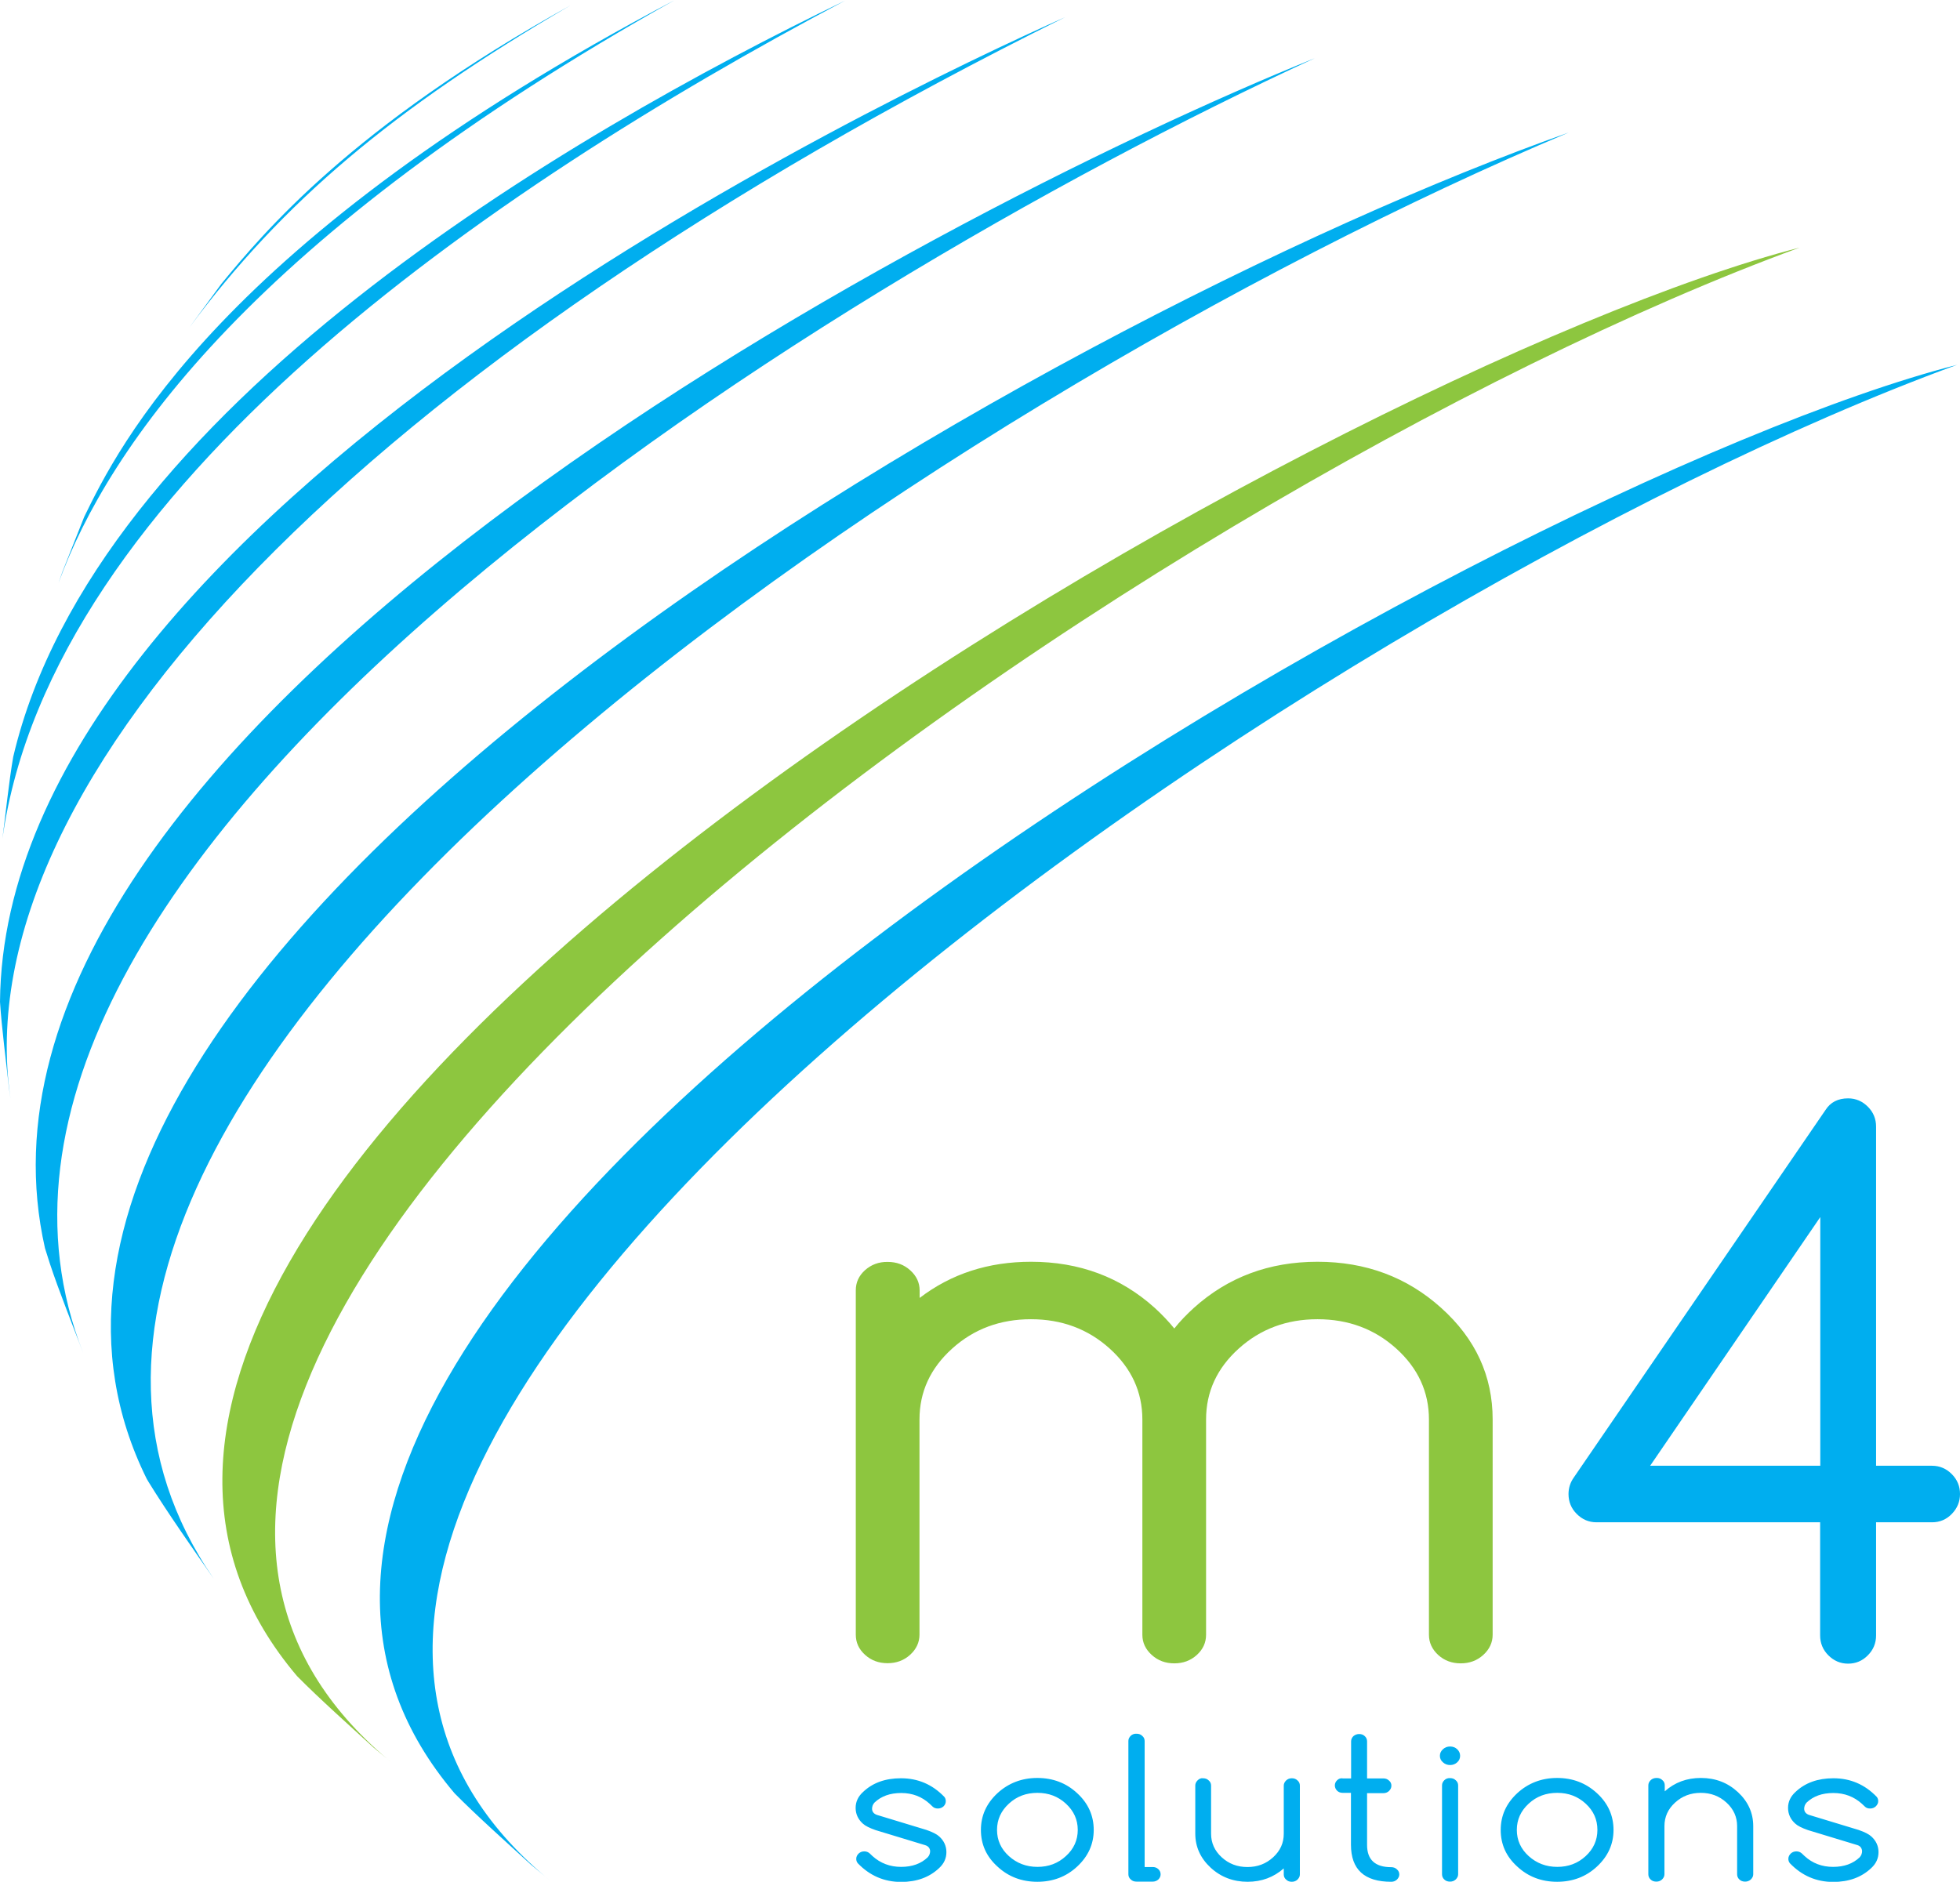 <?xml version="1.0" encoding="utf-8"?>
<!-- Generator: Adobe Illustrator 24.3.0, SVG Export Plug-In . SVG Version: 6.00 Build 0)  -->
<svg version="1.0" id="Layer_1" xmlns="http://www.w3.org/2000/svg" xmlns:xlink="http://www.w3.org/1999/xlink" x="0px" y="0px"
	 width="128.92px" height="123.8px" viewBox="0 0 128.92 123.8" style="enable-background:new 0 0 128.92 123.8;"
	 xml:space="preserve">
	<path style="fill:#8DC63F;" d="M56.9,83.56c-0.41,0.37-0.61,0.81-0.61,1.33v22.65
		c0,0.52,0.2,0.96,0.61,1.33c0.41,0.37,0.9,0.55,1.48,0.55c0.58,0,1.07-0.18,1.48-0.55c0.41-0.37,0.62-0.82,0.62-1.33V93.39
		c0-1.83,0.72-3.38,2.15-4.67s3.16-1.93,5.18-1.93c2.02,0,3.75,0.64,5.18,1.93s2.15,2.85,2.15,4.67v14.16
		c0,0.52,0.21,0.96,0.62,1.33c0.41,0.37,0.9,0.55,1.48,0.55c0.58,0,1.07-0.18,1.48-0.55c0.41-0.37,0.61-0.82,0.61-1.33V93.39
		c0-1.83,0.72-3.38,2.15-4.67c1.43-1.29,3.16-1.93,5.18-1.93c2.02,0,3.75,0.64,5.18,1.93c1.43,1.29,2.15,2.85,2.15,4.67v14.16
		c0,0.52,0.21,0.96,0.61,1.33c0.41,0.37,0.9,0.55,1.48,0.55c0.58,0,1.07-0.18,1.48-0.55c0.41-0.37,0.62-0.82,0.62-1.33V93.39
		c0-2.86-1.12-5.31-3.38-7.34c-2.25-2.03-4.97-3.04-8.14-3.04c-3.18,0-5.89,1.01-8.14,3.04c-0.47,0.43-0.9,0.87-1.28,1.35
		c-0.38-0.47-0.81-0.92-1.28-1.35c-2.25-2.03-4.97-3.04-8.14-3.04c-2.81,0-5.25,0.79-7.33,2.38V84.9c0-0.52-0.21-0.96-0.62-1.33
		c-0.41-0.37-0.9-0.55-1.48-0.55C57.8,83.01,57.31,83.2,56.9,83.56 M118.37,16.29C87.7,24.13-7.98,77.82,19.54,110.27
		c1.45,1.47,3.5,3.3,5.02,4.69l1.36,1.13C-7.75,88.69,75.55,31.94,118.37,16.29"/>
	<path style="fill:#00AEEF;" d="M119.73,96.43h-11.19l11.19-16.36V96.43z M123.4,100.15h3.68
		c0.51,0,0.94-0.18,1.3-0.55s0.54-0.8,0.54-1.31c0-0.51-0.18-0.95-0.54-1.31s-0.79-0.55-1.3-0.55h-3.68V74.12
		c0-0.51-0.18-0.95-0.54-1.31s-0.79-0.55-1.3-0.55c-0.66,0-1.16,0.25-1.49,0.77L103.52,97.2c-0.23,0.32-0.35,0.69-0.35,1.09
		c0,0.51,0.18,0.95,0.54,1.31s0.79,0.55,1.3,0.55h14.71v7.44c0,0.51,0.18,0.95,0.54,1.31c0.36,0.36,0.79,0.55,1.3,0.55
		c0.5,0,0.94-0.18,1.3-0.55c0.36-0.36,0.54-0.8,0.54-1.31V100.15z M122.48,121.77c0,0.16-0.05,0.3-0.16,0.42
		c-0.44,0.42-1.02,0.63-1.75,0.63c-0.73,0-1.36-0.24-1.87-0.71c-0.04-0.04-0.1-0.1-0.19-0.18c-0.09-0.08-0.21-0.13-0.35-0.13
		c-0.15,0-0.27,0.05-0.37,0.14c-0.1,0.1-0.16,0.21-0.16,0.35c0,0.11,0.03,0.2,0.1,0.29c0.79,0.82,1.74,1.23,2.85,1.23
		c1.02,0,1.85-0.3,2.49-0.9c0.33-0.3,0.49-0.65,0.49-1.06c0-0.4-0.16-0.75-0.47-1.03c-0.16-0.15-0.44-0.29-0.84-0.43l-3.26-0.99
		c-0.2-0.07-0.31-0.2-0.32-0.39c0-0.16,0.05-0.3,0.16-0.42c0.44-0.42,1.02-0.63,1.76-0.63c0.73,0,1.36,0.24,1.88,0.71
		c0.04,0.04,0.1,0.1,0.19,0.18c0.09,0.09,0.2,0.13,0.35,0.13c0.15,0,0.27-0.05,0.37-0.14c0.1-0.1,0.16-0.21,0.16-0.34
		c0-0.11-0.03-0.21-0.1-0.29c-0.79-0.82-1.74-1.22-2.85-1.22c-1.02,0-1.86,0.3-2.49,0.9c-0.33,0.3-0.49,0.65-0.49,1.05
		c0,0.4,0.16,0.75,0.47,1.03c0.16,0.15,0.44,0.29,0.84,0.43l3.26,0.99C122.36,121.45,122.46,121.58,122.48,121.77 M108.57,117.12
		c-0.1,0.1-0.15,0.21-0.15,0.34v5.85c0,0.13,0.05,0.25,0.15,0.34c0.1,0.1,0.23,0.14,0.38,0.14c0.15,0,0.27-0.05,0.37-0.14
		c0.1-0.1,0.16-0.21,0.16-0.34v-3.17c0-0.61,0.23-1.12,0.7-1.55c0.47-0.43,1.03-0.64,1.69-0.64s1.22,0.21,1.69,0.64
		c0.47,0.43,0.7,0.95,0.7,1.55v3.17c0,0.13,0.05,0.25,0.15,0.34c0.1,0.1,0.23,0.14,0.38,0.14c0.14,0,0.27-0.05,0.37-0.14
		c0.1-0.1,0.16-0.21,0.16-0.34v-3.17c0-0.87-0.34-1.62-1.01-2.24c-0.67-0.62-1.48-0.93-2.43-0.93c-0.93,0-1.72,0.29-2.38,0.88v-0.4
		c0-0.13-0.05-0.25-0.16-0.34c-0.1-0.1-0.23-0.14-0.37-0.14C108.8,116.97,108.67,117.02,108.57,117.12 M99.77,120.39
		c0-0.68,0.26-1.25,0.78-1.73c0.52-0.48,1.14-0.71,1.88-0.71s1.36,0.24,1.87,0.71c0.52,0.48,0.77,1.05,0.77,1.73
		c0,0.67-0.26,1.25-0.77,1.72c-0.52,0.48-1.14,0.71-1.87,0.71s-1.36-0.24-1.88-0.71S99.77,121.06,99.77,120.39 M99.8,117.97
		c-0.72,0.67-1.09,1.47-1.09,2.42s0.36,1.75,1.09,2.41c0.72,0.67,1.6,1,2.62,1c1.02,0,1.9-0.33,2.62-1
		c0.72-0.67,1.09-1.47,1.09-2.41s-0.36-1.75-1.09-2.42c-0.73-0.67-1.6-1-2.62-1C101.4,116.97,100.52,117.31,99.8,117.97 M95,117.12
		c-0.1,0.1-0.15,0.21-0.15,0.34v5.85c0,0.13,0.05,0.25,0.15,0.34c0.1,0.1,0.23,0.14,0.38,0.14c0.15,0,0.27-0.05,0.37-0.14
		c0.1-0.1,0.16-0.21,0.16-0.34v-5.85c0-0.13-0.05-0.25-0.16-0.34c-0.1-0.1-0.23-0.14-0.37-0.14C95.23,116.97,95.1,117.02,95,117.12
		 M94.91,115.08c-0.13,0.12-0.2,0.26-0.2,0.43c0,0.17,0.06,0.31,0.2,0.43c0.13,0.12,0.29,0.18,0.47,0.18s0.34-0.06,0.47-0.18
		c0.13-0.12,0.19-0.26,0.19-0.43c0-0.17-0.07-0.31-0.19-0.43c-0.13-0.12-0.29-0.18-0.47-0.18S95.04,114.96,94.91,115.08
		 M87.95,117.12c-0.1,0.1-0.15,0.21-0.15,0.34s0.05,0.25,0.15,0.35c0.1,0.1,0.23,0.14,0.38,0.14h0.53v3.41
		c0,1.63,0.88,2.44,2.65,2.44c0.15,0,0.27-0.05,0.37-0.14c0.1-0.1,0.16-0.21,0.16-0.34c0-0.13-0.05-0.25-0.16-0.34
		c-0.1-0.1-0.23-0.14-0.37-0.14c-1.06,0-1.59-0.49-1.59-1.46v-3.41h1.07c0.15,0,0.27-0.05,0.37-0.14c0.1-0.1,0.16-0.21,0.16-0.35
		s-0.05-0.25-0.16-0.34c-0.1-0.1-0.23-0.14-0.37-0.14h-1.07v-2.44c0-0.13-0.05-0.25-0.15-0.34c-0.1-0.1-0.23-0.14-0.37-0.14
		c-0.15,0-0.27,0.05-0.38,0.14c-0.1,0.1-0.15,0.21-0.15,0.34v2.44h-0.53C88.18,116.97,88.05,117.02,87.95,117.12 M78.78,117.12
		c-0.1,0.1-0.16,0.21-0.16,0.34v3.17c0,0.87,0.34,1.62,1.01,2.24c0.67,0.62,1.49,0.93,2.43,0.93c0.93,0,1.72-0.3,2.38-0.88v0.4
		c0,0.13,0.05,0.25,0.16,0.34c0.1,0.1,0.23,0.14,0.37,0.14c0.15,0,0.27-0.05,0.37-0.14c0.1-0.1,0.16-0.21,0.16-0.34v-5.85
		c0-0.13-0.05-0.25-0.16-0.34c-0.1-0.1-0.23-0.14-0.37-0.14c-0.15,0-0.27,0.05-0.37,0.14c-0.1,0.1-0.16,0.21-0.16,0.34v3.17
		c0,0.61-0.23,1.12-0.7,1.55c-0.47,0.43-1.03,0.64-1.69,0.64c-0.66,0-1.22-0.21-1.69-0.64c-0.47-0.43-0.7-0.95-0.7-1.55v-3.17
		c0-0.13-0.05-0.25-0.16-0.34c-0.1-0.1-0.23-0.14-0.37-0.14C79.01,116.97,78.88,117.02,78.78,117.12 M74.38,114.19
		c-0.1,0.1-0.16,0.21-0.16,0.34v8.78c0,0.13,0.05,0.25,0.16,0.34c0.1,0.1,0.23,0.14,0.38,0.14h1.06c0.14,0,0.27-0.05,0.37-0.14
		c0.1-0.1,0.15-0.21,0.15-0.34c0-0.13-0.05-0.25-0.15-0.34c-0.1-0.1-0.23-0.14-0.37-0.14h-0.53v-8.29c0-0.13-0.05-0.25-0.16-0.34
		c-0.1-0.1-0.23-0.14-0.37-0.14C74.61,114.05,74.48,114.1,74.38,114.19 M65.58,120.39c0-0.68,0.26-1.25,0.78-1.73
		c0.52-0.48,1.14-0.71,1.88-0.71s1.36,0.24,1.87,0.71c0.52,0.48,0.78,1.05,0.78,1.73c0,0.67-0.26,1.25-0.78,1.72
		c-0.52,0.48-1.14,0.71-1.87,0.71s-1.36-0.24-1.88-0.71S65.58,121.06,65.58,120.39 M65.61,117.97c-0.72,0.67-1.09,1.47-1.09,2.42
		s0.36,1.75,1.09,2.41c0.72,0.67,1.6,1,2.62,1c1.02,0,1.9-0.33,2.62-1c0.72-0.67,1.09-1.47,1.09-2.41s-0.36-1.75-1.09-2.42
		c-0.72-0.67-1.6-1-2.62-1C67.21,116.97,66.33,117.31,65.61,117.97 M61.18,121.77c0,0.16-0.05,0.3-0.16,0.42
		c-0.44,0.42-1.02,0.63-1.75,0.63c-0.73,0-1.36-0.24-1.88-0.71c-0.04-0.04-0.1-0.1-0.19-0.18c-0.09-0.08-0.21-0.13-0.35-0.13
		c-0.15,0-0.27,0.05-0.37,0.14c-0.1,0.1-0.16,0.21-0.16,0.35c0,0.11,0.03,0.2,0.1,0.29c0.79,0.82,1.74,1.23,2.85,1.23
		c1.02,0,1.85-0.3,2.49-0.9c0.33-0.3,0.49-0.65,0.49-1.06c0-0.4-0.16-0.75-0.47-1.03c-0.16-0.15-0.44-0.29-0.84-0.43l-3.26-0.99
		c-0.2-0.07-0.31-0.2-0.32-0.39c0-0.16,0.05-0.3,0.16-0.42c0.44-0.42,1.02-0.63,1.76-0.63c0.73,0,1.36,0.24,1.87,0.71
		c0.04,0.04,0.1,0.1,0.19,0.18c0.09,0.09,0.21,0.13,0.35,0.13c0.14,0,0.27-0.05,0.37-0.14c0.1-0.1,0.15-0.21,0.15-0.34
		c0-0.11-0.03-0.21-0.1-0.29c-0.79-0.82-1.74-1.22-2.85-1.22c-1.03,0-1.86,0.3-2.49,0.9c-0.33,0.3-0.49,0.65-0.49,1.05
		c0,0.4,0.16,0.75,0.47,1.03c0.16,0.15,0.44,0.29,0.84,0.43l3.26,0.99C61.05,121.45,61.16,121.58,61.18,121.77 M37.53,0.35
		c-14.44,8.01-20.2,14.97-22.96,18.31l-2.11,2.88C18.59,13.29,25.86,7.15,37.53,0.35 M44.39,0C14.43,15.79,7.74,29.49,5.54,34
		l-1.43,3.61l-0.26,0.74C7.12,29.38,16.8,15.45,44.39,0 M55.57,0.05C37.45,8.81,6.24,26.92,0.87,49.79
		c-0.28,1.61-0.5,3.77-0.71,5.38C3.4,32.15,32.08,12.49,55.57,0.05 M70.06,1.13C58.41,6.32,0.28,33.86,0,65.91
		c0.11,1.71,0.41,3.98,0.59,5.68l0.1,0.68C-2.42,51.16,24.16,23.9,70.06,1.13 M86.48,3.83C60.68,14.26-4.63,48.65,2.96,82.12
		l0.32,1.01c0.59,1.79,1.53,4.13,2.2,5.9C-7.14,56.99,52.95,19.29,86.48,3.83 M103.18,8.72C68.77,20.88-7,63.64,9.65,97.29
		l0.13,0.22c1.2,1.95,2.96,4.46,4.27,6.34C-7.69,72.31,61.37,26.33,103.18,8.72 M128.73,24C98.06,31.84,2.38,85.53,29.9,117.98
		c1.45,1.47,3.5,3.3,5.02,4.69l1.36,1.13C2.61,96.41,85.91,39.65,128.73,24"/>
</svg>
